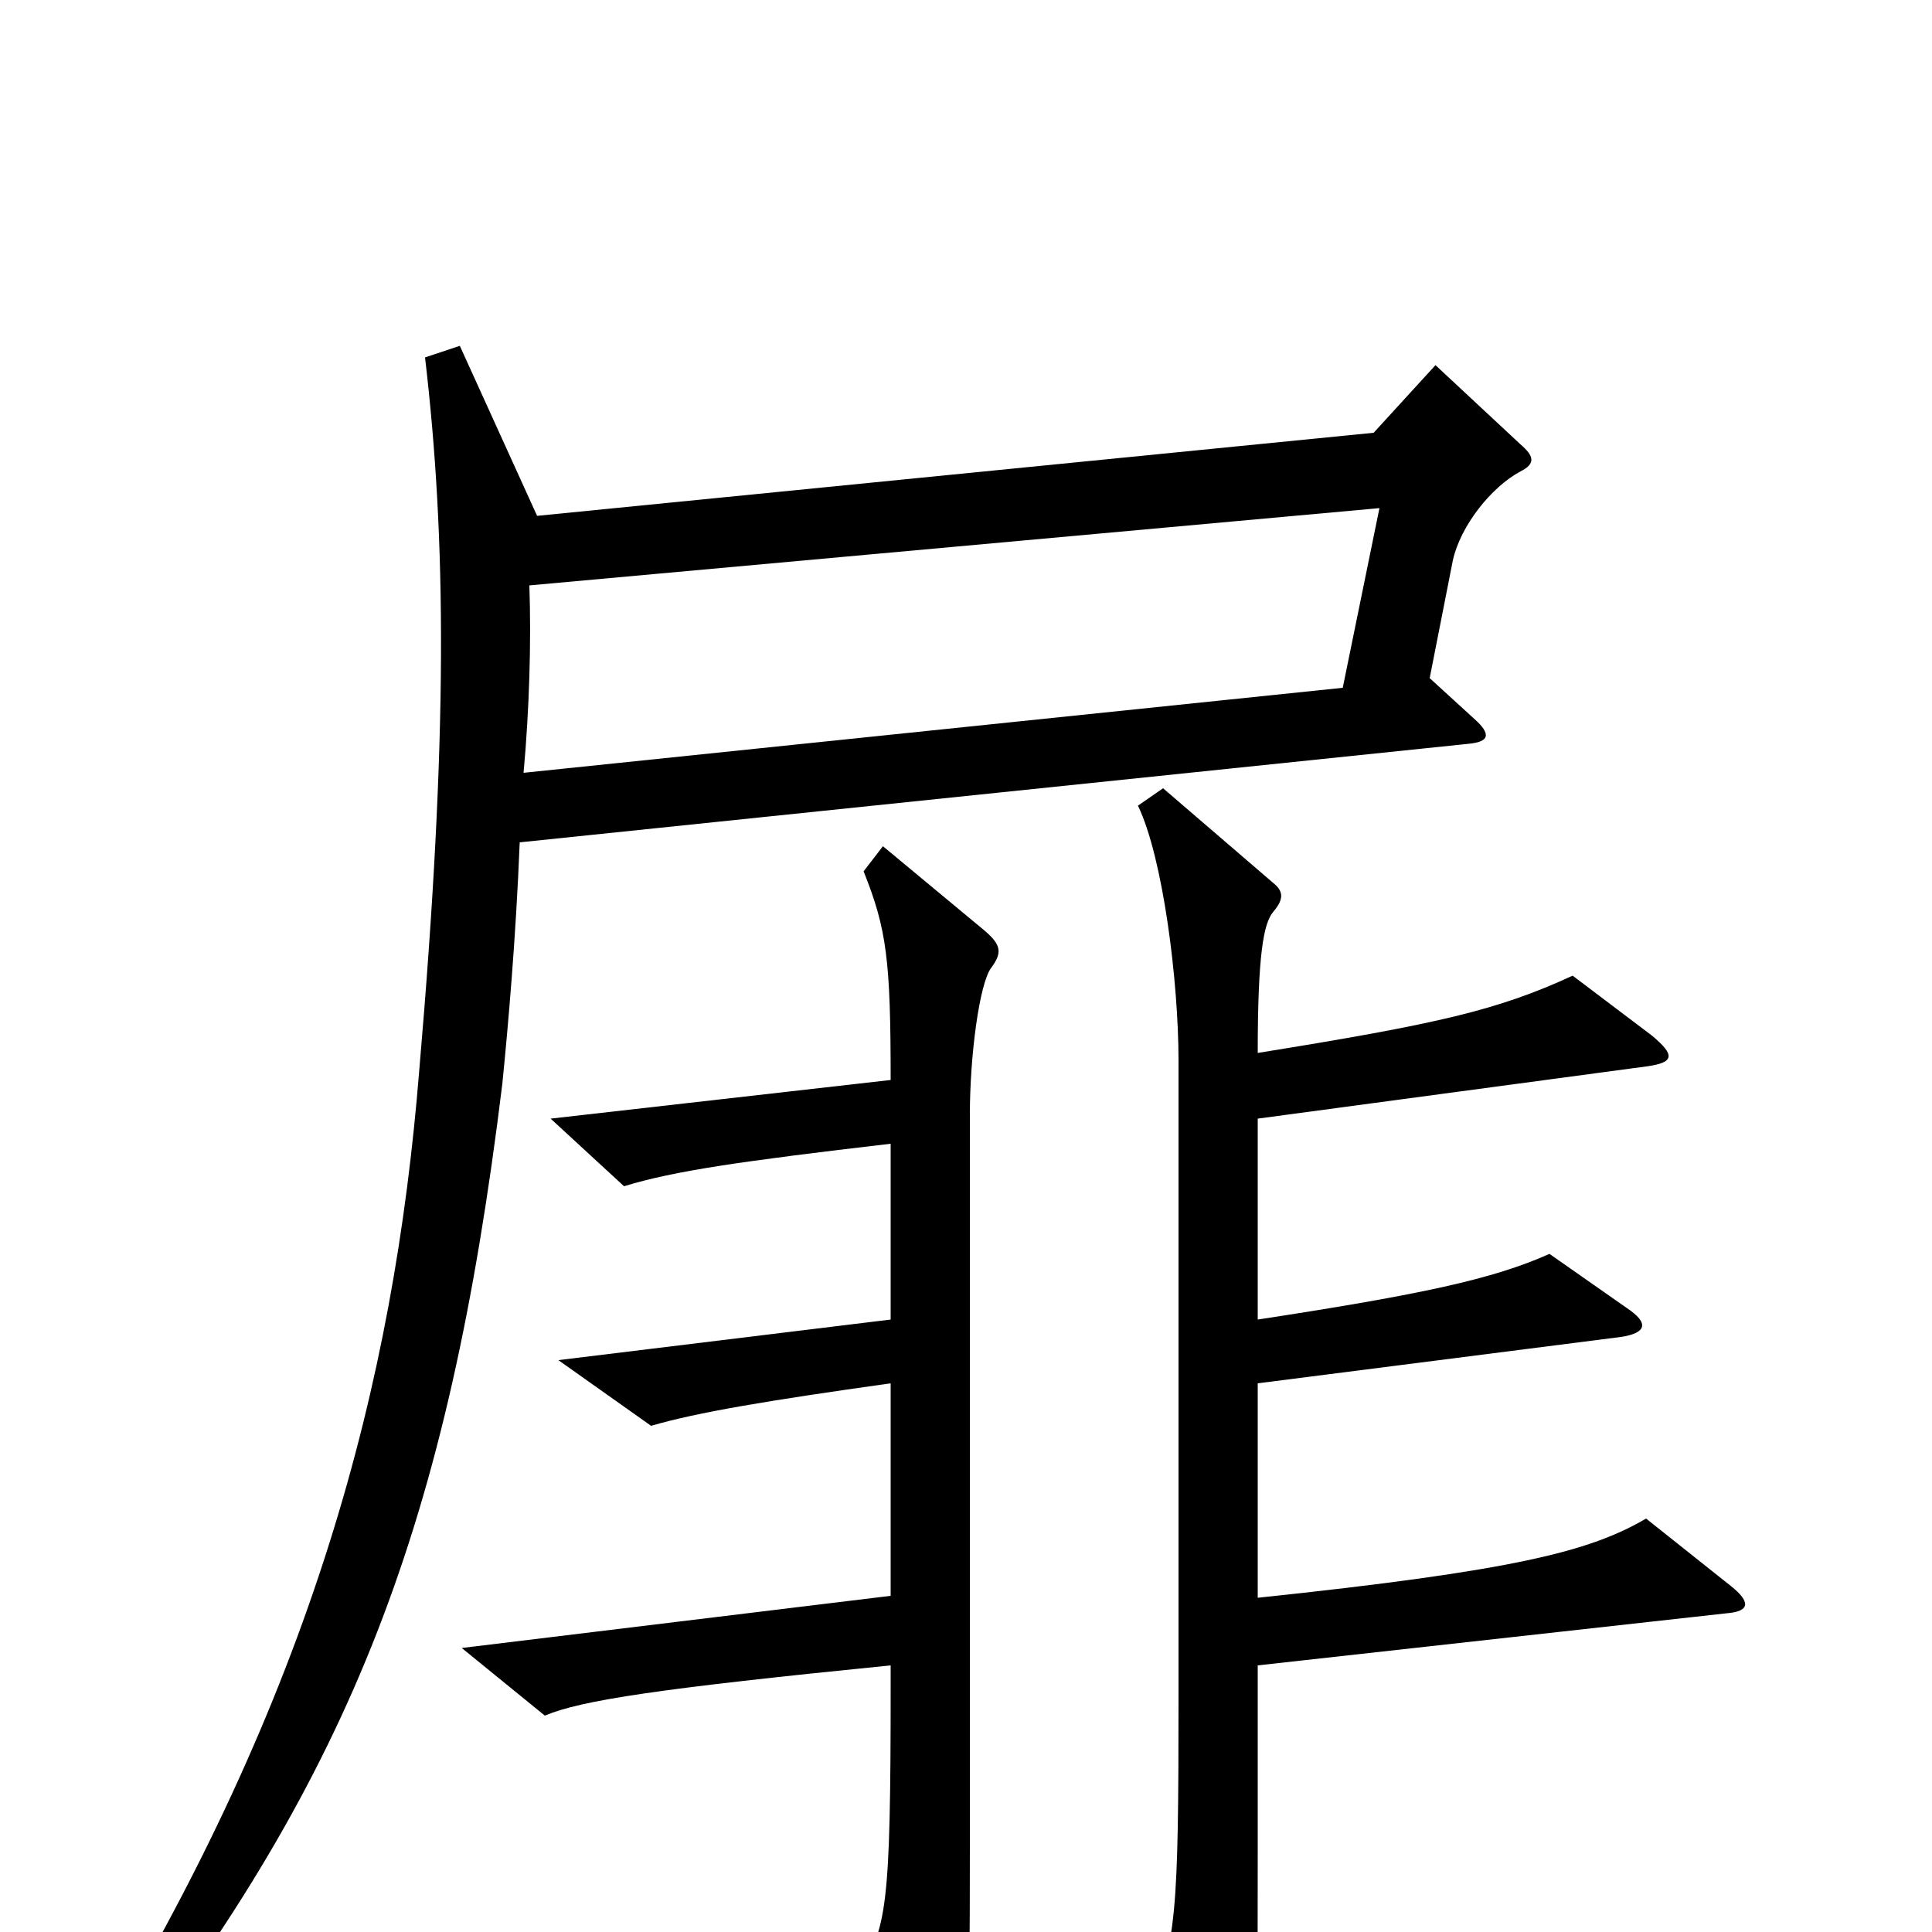 <svg xmlns="http://www.w3.org/2000/svg" viewBox="0 -1000 1000 1000">
	<path fill="#000000" d="M787 -756C795 -760 794 -764 787 -770L743 -811L711 -776L278 -733L238 -821L220 -815C231 -721 232 -620 217 -446C204 -284 162 -123 46 66L60 75C182 -83 232 -210 260 -439C263 -469 267 -514 269 -564L760 -615C771 -616 772 -620 763 -628L740 -649L752 -710C756 -728 772 -748 787 -756ZM896 -179L852 -214C823 -197 784 -187 651 -173V-284L839 -308C852 -310 854 -315 842 -323L802 -351C773 -338 736 -330 651 -317V-421L852 -448C867 -450 867 -454 855 -464L814 -495C775 -477 744 -470 651 -455C651 -506 654 -522 659 -528C665 -535 664 -539 659 -543L602 -592L589 -583C602 -556 610 -492 610 -451V-122C610 -10 609 7 594 39L634 100C639 108 646 106 648 97C650 87 651 79 651 -40V-138L894 -165C906 -166 906 -171 896 -179ZM513 -499C519 -507 518 -511 510 -518L457 -562L447 -549C459 -519 461 -503 461 -441L285 -421L323 -386C349 -394 384 -399 461 -408V-317L289 -296L337 -262C361 -269 397 -275 461 -284V-174L239 -147L282 -112C301 -120 341 -126 461 -138V-127C461 -12 459 -2 444 22L481 84C486 92 491 92 495 85C501 73 502 59 502 -43V-423C502 -454 507 -491 513 -499ZM714 -737L695 -644L271 -600C274 -633 275 -668 274 -697Z"/>
</svg>